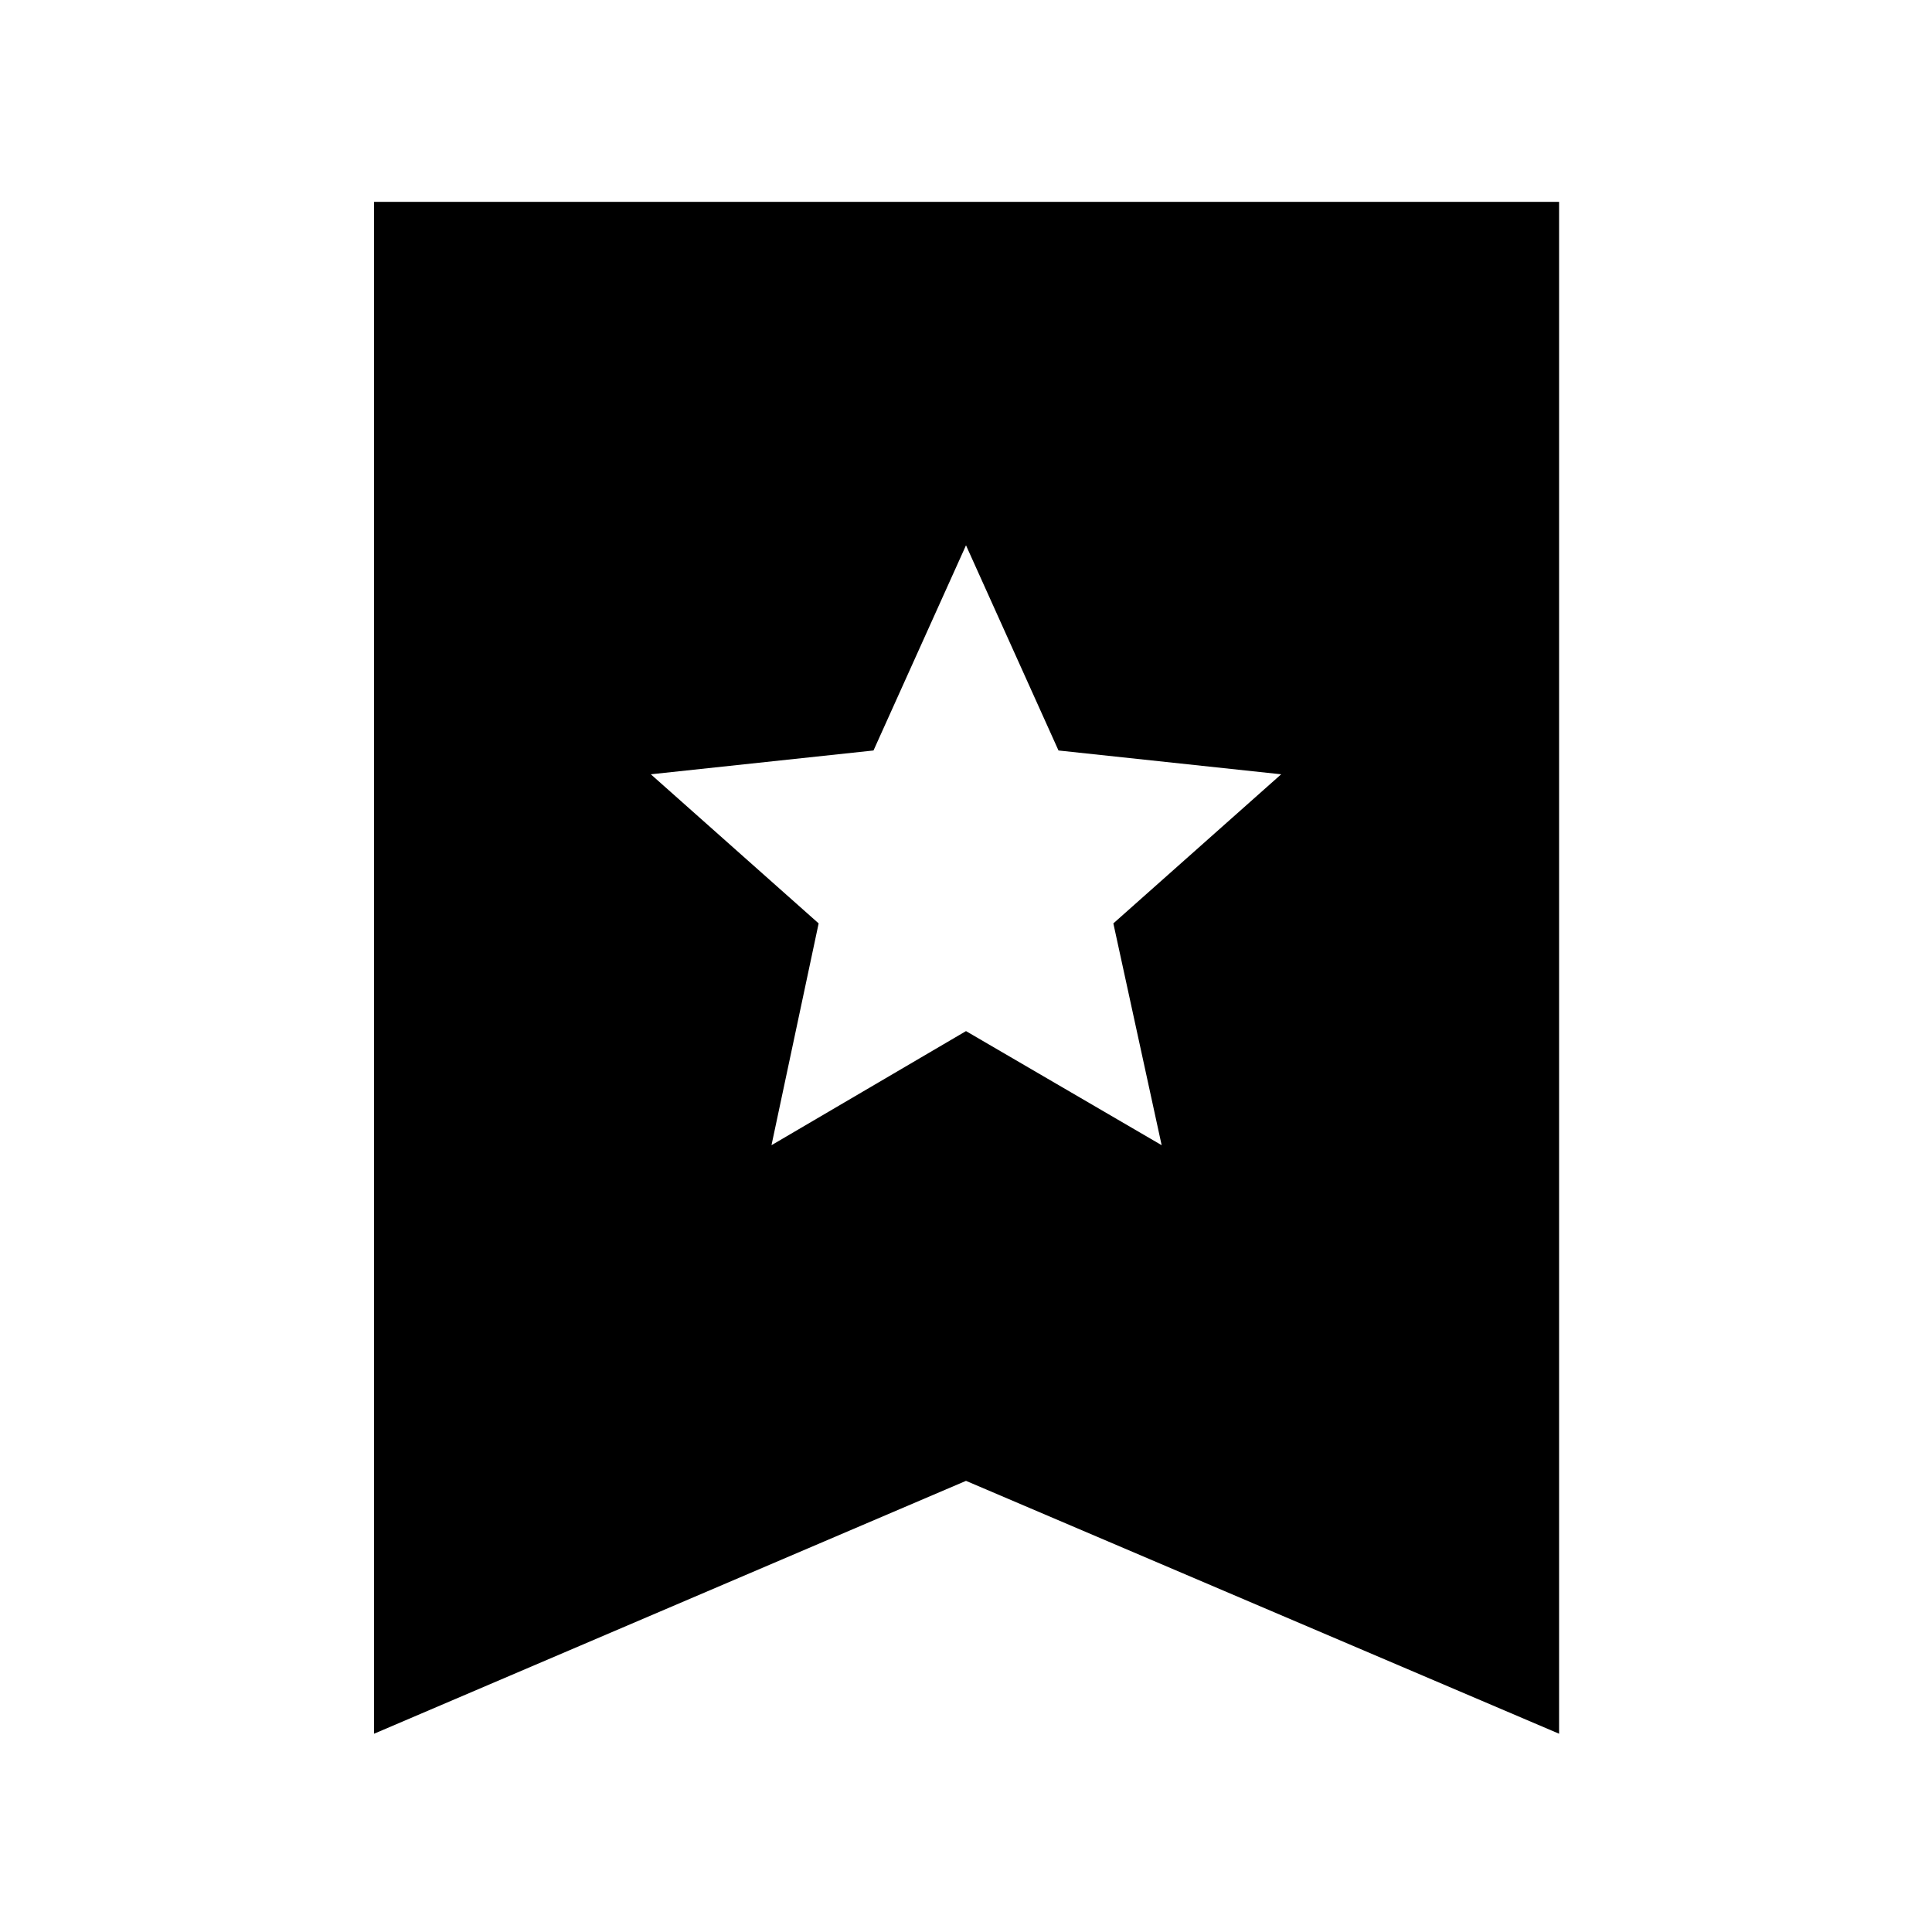 <svg xmlns="http://www.w3.org/2000/svg" width="48" height="48" viewBox="0 -960 960 960"><path d="M383.35-390.96 480-447.65l97.22 56.69-24-110.21 83.39-74.09-110.65-11.83L480-689.04l-45.96 101.95-110.65 11.83 83.39 74.09-23.43 110.21ZM185.87-98.52V-859.7H774.7v761.18L480-224.17 185.87-98.52Z"/></svg>